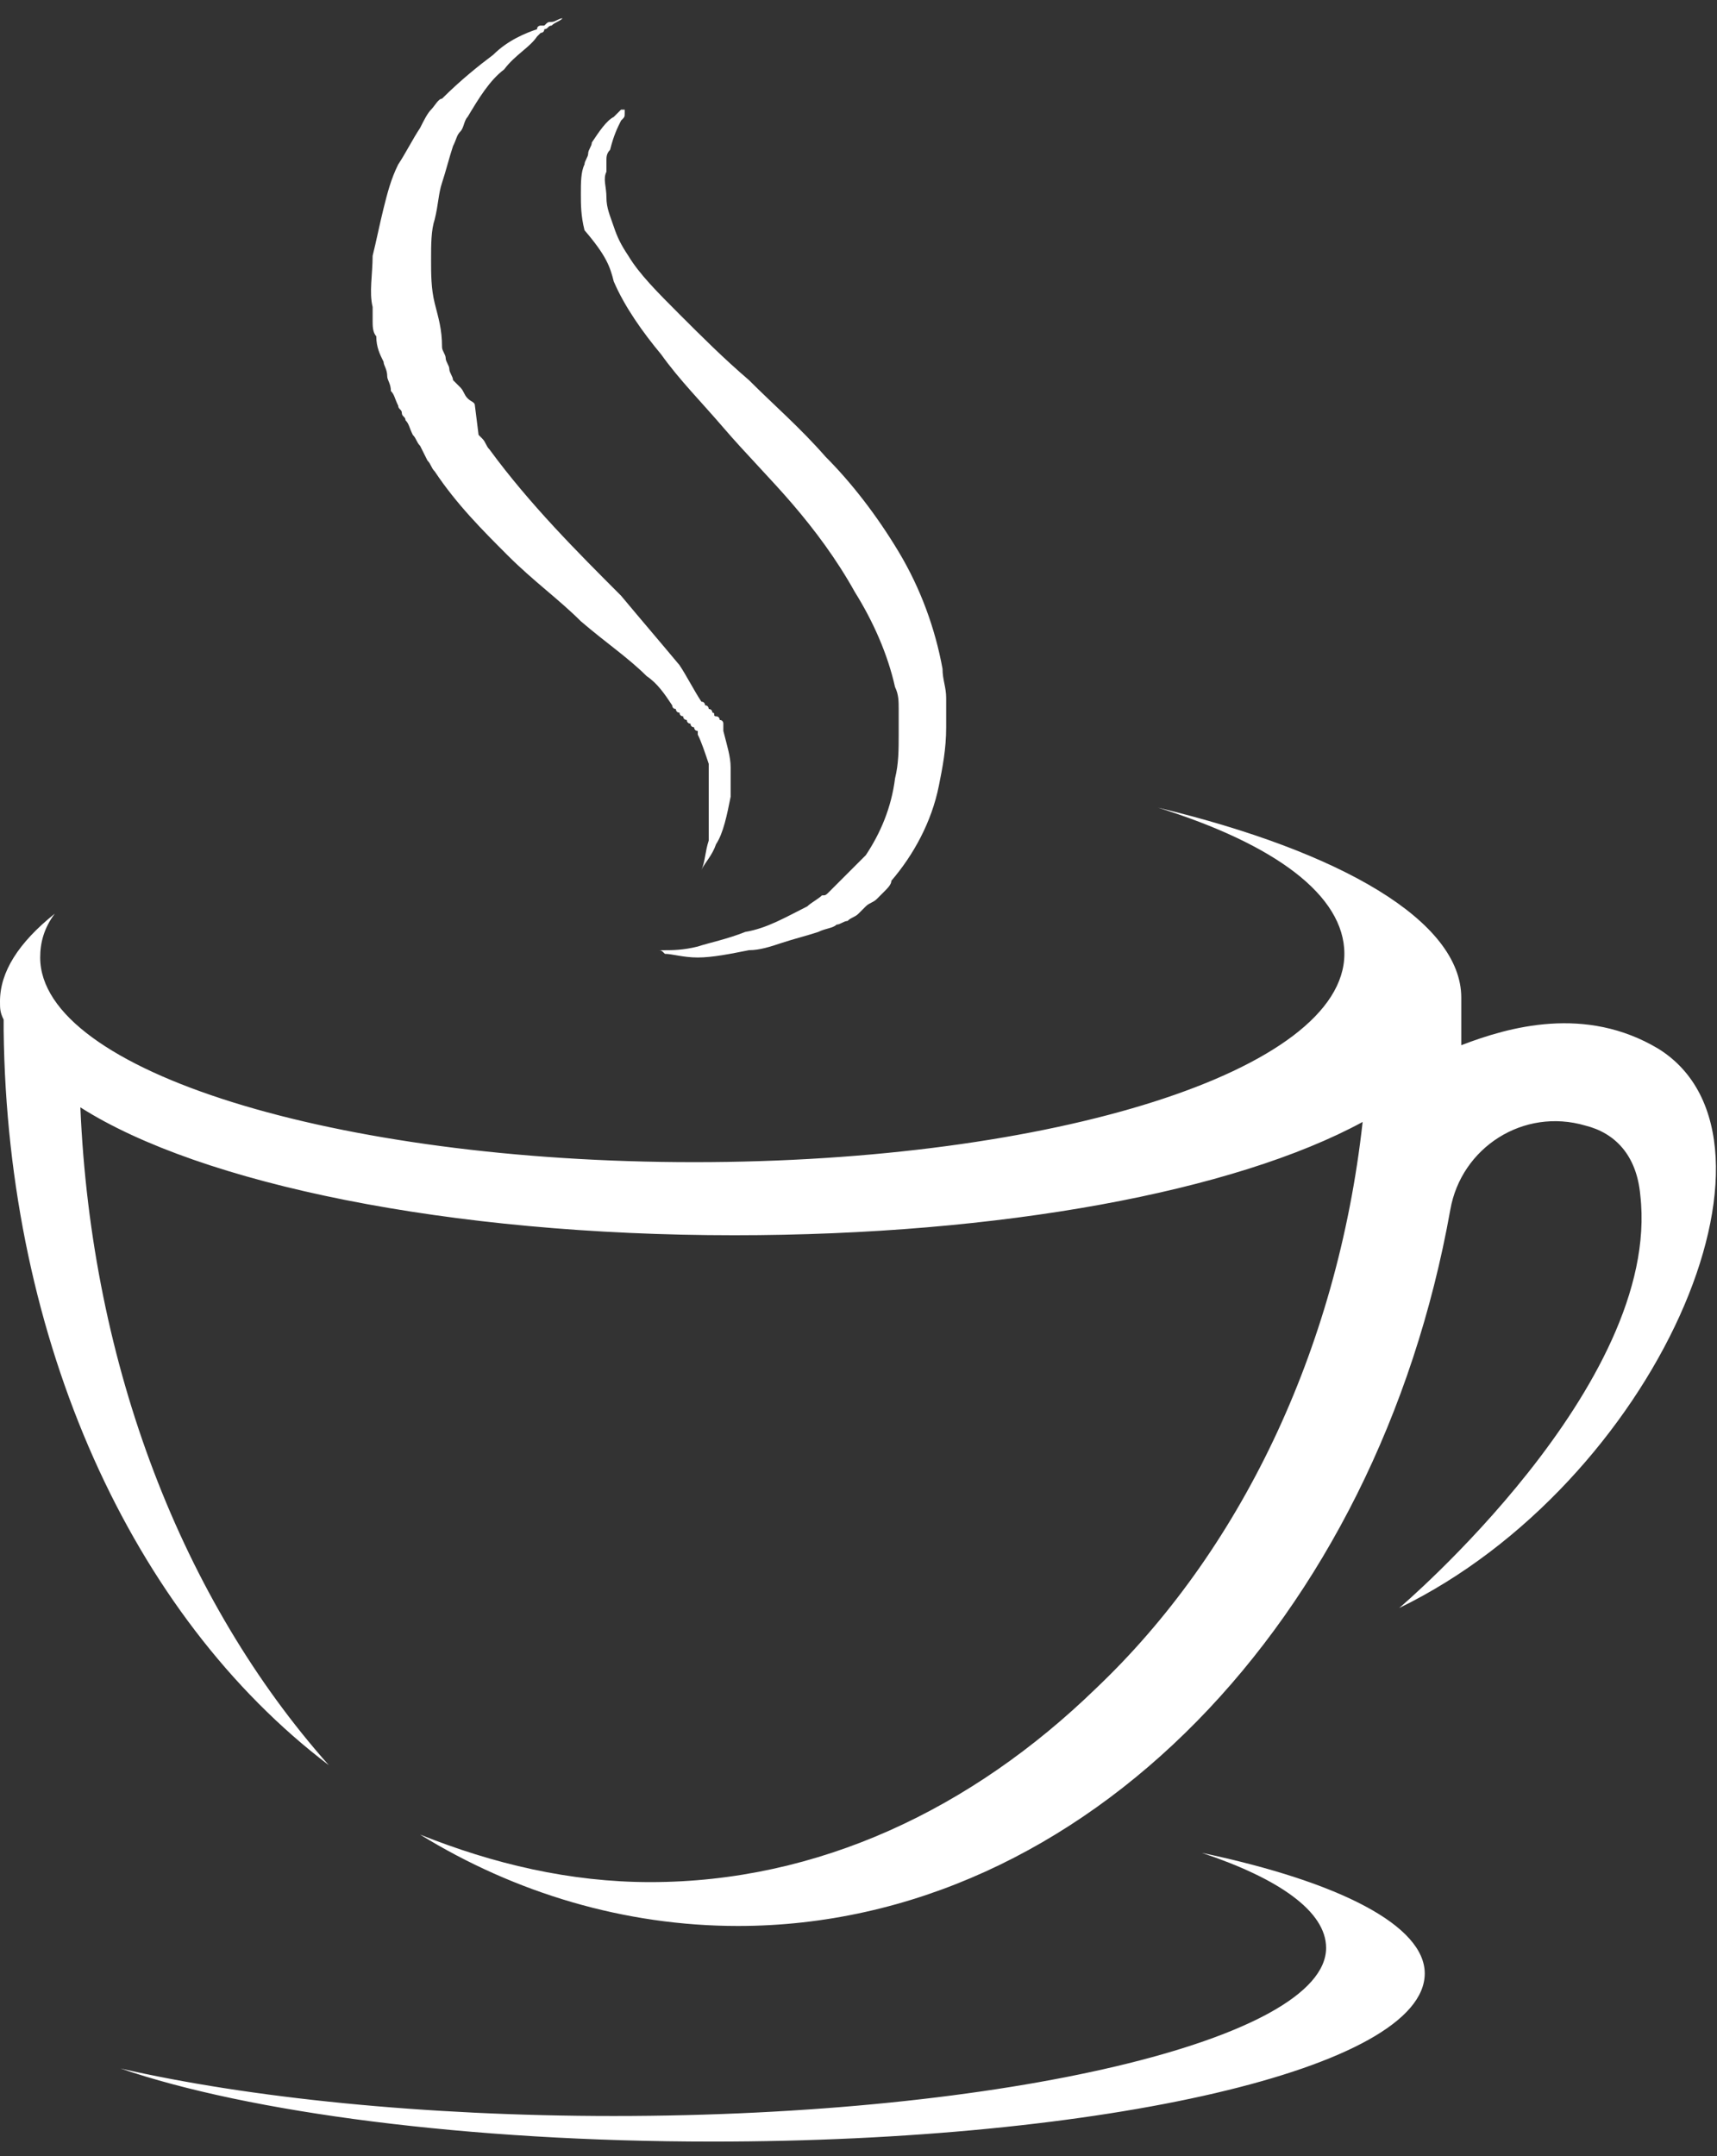 <?xml version="1.0" encoding="utf-8"?>
<!-- Generator: Adobe Illustrator 25.4.1, SVG Export Plug-In . SVG Version: 6.00 Build 0)  -->
<svg version="1.1" id="Layer_1" xmlns="http://www.w3.org/2000/svg" xmlns:xlink="http://www.w3.org/1999/xlink" x="0px" y="0px"
	 viewBox="0 0 47 59" style="enable-background:new 0 0 47 59;" xml:space="preserve">
<rect x="0" y="0" width="47" height="59" fill="#333333" stroke="none"/>
<style type="text/css">
	.st0{fill:#FFFFFF;}
</style>
<g id="Layer_1_00000175322513395204734810000007115859909503170997_">
	<g>
		<path class="st0" d="M45.4,28.7c-2-1.2-4.1-0.6-5.4-0.1c0-0.4,0-0.8,0-1.2h0c0,0,0,0,0-0.1c0-2.1-3.3-4-8.3-5.2
			c3.2,1,5.1,2.4,5.1,4c0,3.2-8,5.7-17.8,5.7S1.1,29.3,1.1,26.2c0-0.4,0.1-0.8,0.4-1.2c-1,0.8-1.5,1.6-1.5,2.4c0,0.2,0,0.3,0.1,0.5
			c0,0,0,0,0,0c0,0.1,0,0.2,0,0.3c0.1,8.5,3.5,16,8.9,20.1C5,43.8,2.5,37.4,2.2,30.3c3.3,2.1,10.1,3.5,17.9,3.5
			c7.3,0,13.7-1.2,17.2-3.1c-0.7,6.3-3.4,11.8-7.3,15.5c-3.4,3.3-7.6,5.3-12.2,5.3c-2.2,0-4.3-0.5-6.3-1.3c2.6,1.6,5.6,2.5,8.7,2.5
			c9.5,0,17.5-8.4,19.5-19.6c0.3-1.7,2-2.8,3.7-2.3c0.8,0.2,1.4,0.8,1.5,1.9c0.6,5.2-6.6,11.3-6.6,11.3
			C45.3,40.6,49.4,31.2,45.4,28.7z"/>
		<path class="st0" d="M32.9,50.7c2.1,0.7,3.4,1.6,3.4,2.6c0,2.5-8.8,4.6-19.5,4.6c-5.2,0-10-0.5-13.5-1.3c3.5,1.2,9.5,2,16.2,2
			C30.2,58.6,39,56.6,39,54C39,52.7,36.7,51.5,32.9,50.7z"/>
		<path class="st0" d="M16.8,7.7c0.3,0.7,0.8,1.4,1.3,2c0.5,0.7,1.1,1.3,1.7,2c0.6,0.7,1.3,1.4,1.9,2.1c0.6,0.7,1.2,1.5,1.7,2.4
			c0.5,0.8,0.9,1.7,1.1,2.6c0.1,0.2,0.1,0.4,0.1,0.6l0,0.1l0,0.1c0,0.1,0,0.1,0,0.2c0,0.1,0,0.2,0,0.3c0,0.4,0,0.8-0.1,1.2
			c-0.1,0.8-0.4,1.5-0.8,2.1c-0.1,0.1-0.1,0.1-0.2,0.2c-0.1,0.1-0.1,0.1-0.2,0.2c-0.1,0.1-0.1,0.1-0.2,0.2c0,0-0.1,0.1-0.1,0.1
			c0,0-0.1,0.1-0.1,0.1c-0.1,0.1-0.1,0.1-0.2,0.2c-0.1,0.1-0.1,0.1-0.2,0.1c-0.1,0.1-0.3,0.2-0.4,0.3c-0.6,0.3-1.1,0.6-1.7,0.7
			c-0.5,0.2-1,0.3-1.3,0.4c-0.4,0.1-0.7,0.1-0.9,0.1c-0.1,0-0.2,0-0.2,0c-0.1,0-0.1,0-0.1,0s0,0,0.1,0c0.1,0,0.1,0,0.2,0.1
			c0.2,0,0.5,0.1,0.9,0.1c0.4,0,0.9-0.1,1.4-0.2c0.3,0,0.6-0.1,0.9-0.2c0.3-0.1,0.7-0.2,1-0.3c0.2-0.1,0.4-0.1,0.5-0.2
			c0.1,0,0.2-0.1,0.3-0.1c0.1-0.1,0.2-0.1,0.3-0.2c0,0,0.1-0.1,0.1-0.1c0,0,0.1-0.1,0.1-0.1c0.1-0.1,0.2-0.1,0.3-0.2
			c0.1-0.1,0.2-0.2,0.2-0.2c0.1-0.1,0.2-0.2,0.2-0.3c0.6-0.7,1.1-1.6,1.3-2.6c0.1-0.5,0.2-1,0.2-1.6c0-0.1,0-0.3,0-0.4
			c0-0.1,0-0.1,0-0.2l0-0.1l0-0.1c0-0.3-0.1-0.5-0.1-0.8c-0.2-1.1-0.6-2.2-1.2-3.2c-0.6-1-1.3-1.9-2-2.6c-0.7-0.8-1.4-1.4-2.1-2.1
			c-0.7-0.6-1.3-1.2-1.9-1.8c-0.6-0.6-1.1-1.1-1.4-1.6c-0.2-0.3-0.3-0.5-0.4-0.8c-0.1-0.3-0.2-0.5-0.2-0.8c0-0.3-0.1-0.5,0-0.7
			c0-0.1,0-0.2,0-0.3c0-0.1,0-0.2,0.1-0.3c0.1-0.4,0.2-0.6,0.3-0.8c0.1-0.1,0.1-0.1,0.1-0.2c0,0,0-0.1,0-0.1s0,0-0.1,0
			c0,0-0.1,0.1-0.2,0.2c-0.2,0.1-0.4,0.4-0.6,0.7c0,0.1-0.1,0.2-0.1,0.3c0,0.1-0.1,0.2-0.1,0.3c-0.1,0.2-0.1,0.5-0.1,0.8
			c0,0.3,0,0.6,0.1,1C16.6,7,16.7,7.3,16.8,7.7z"/>
		<path class="st0" d="M10.2,8.8c0,0.1,0,0.3,0.1,0.4c0,0.3,0.1,0.5,0.2,0.7c0,0.1,0.1,0.2,0.1,0.4c0,0.1,0.1,0.2,0.1,0.4
			c0.1,0.1,0.1,0.2,0.2,0.4c0,0.1,0.1,0.1,0.1,0.2c0,0.1,0.1,0.1,0.1,0.2c0.1,0.1,0.1,0.2,0.2,0.4c0.1,0.1,0.1,0.2,0.2,0.3l0.1,0.2
			l0.1,0.2c0.1,0.1,0.1,0.2,0.2,0.3c0.6,0.9,1.3,1.6,2,2.3c0.7,0.7,1.4,1.2,2,1.8c0.7,0.6,1.3,1,1.8,1.5c0.3,0.2,0.5,0.5,0.7,0.8
			c0,0,0,0.1,0.1,0.1c0,0,0,0.1,0.1,0.1c0,0,0,0.1,0.1,0.1c0,0,0,0.1,0.1,0.1c0,0,0,0.1,0.1,0.1c0,0,0,0.1,0.1,0.1
			c0,0,0,0.1,0.1,0.1c0,0,0,0.1,0,0.1c0.1,0.2,0.2,0.5,0.3,0.8c0,0,0,0.1,0,0.1c0,0,0,0.1,0,0.1c0,0.1,0,0.1,0,0.2
			c0,0.1,0,0.2,0,0.4c0,0.5,0,0.9,0,1.3c-0.1,0.3-0.1,0.6-0.2,0.8c0,0.1-0.1,0.2-0.1,0.2c0,0,0,0.1,0,0.1s0,0,0-0.1
			c0,0,0.1-0.1,0.1-0.2c0.1-0.2,0.3-0.4,0.4-0.7c0.2-0.3,0.3-0.8,0.4-1.3c0-0.1,0-0.3,0-0.4c0-0.1,0-0.1,0-0.2c0,0,0-0.1,0-0.1
			c0,0,0-0.1,0-0.1c0-0.3-0.1-0.6-0.2-1c0,0,0-0.1,0-0.1c0,0,0-0.1,0-0.1c0,0,0-0.1-0.1-0.1c0,0,0-0.1-0.1-0.1s0-0.1-0.1-0.1
			c0,0,0-0.1-0.1-0.1c0,0,0-0.1-0.1-0.1c0,0,0-0.1-0.1-0.1c-0.2-0.3-0.4-0.7-0.6-1c-0.5-0.6-1.1-1.3-1.6-1.9c-1.2-1.2-2.5-2.5-3.6-4
			c-0.1-0.1-0.1-0.2-0.2-0.3l-0.1-0.1L13,11.1C13,11,12.9,11,12.8,10.9c-0.1-0.1-0.1-0.2-0.2-0.3l-0.1-0.1l-0.1-0.1
			c0-0.1-0.1-0.2-0.1-0.3c0-0.1-0.1-0.2-0.1-0.3c0-0.1-0.1-0.2-0.1-0.3C12.1,9,12,8.7,11.9,8.3c-0.1-0.4-0.1-0.8-0.1-1.2
			c0-0.4,0-0.8,0.1-1.1c0.1-0.4,0.1-0.7,0.2-1c0.1-0.3,0.2-0.7,0.3-1c0.1-0.2,0.1-0.3,0.2-0.4c0.1-0.1,0.1-0.3,0.2-0.4
			c0.3-0.5,0.6-1,1-1.3c0.3-0.4,0.7-0.6,0.9-0.9c0,0,0.1-0.1,0.1-0.1c0,0,0.1,0,0.1-0.1c0.1,0,0.1-0.1,0.2-0.1
			c0.1-0.1,0.2-0.1,0.3-0.2c0.2-0.1,0.3-0.1,0.3-0.1s-0.1,0-0.3,0.1c-0.1,0-0.2,0.1-0.3,0.1c-0.1,0-0.1,0-0.2,0.1c0,0-0.1,0-0.1,0
			c0,0-0.1,0-0.1,0.1c-0.3,0.1-0.8,0.3-1.2,0.7c-0.4,0.3-0.9,0.7-1.4,1.2C12,2.7,11.9,2.9,11.8,3c-0.1,0.1-0.2,0.3-0.3,0.5
			c-0.2,0.3-0.4,0.7-0.6,1c-0.2,0.4-0.3,0.8-0.4,1.2c-0.1,0.4-0.2,0.9-0.3,1.3c0,0.5-0.1,1,0,1.4C10.2,8.6,10.2,8.7,10.2,8.8z"/>
	</g>
</g>
</svg>
